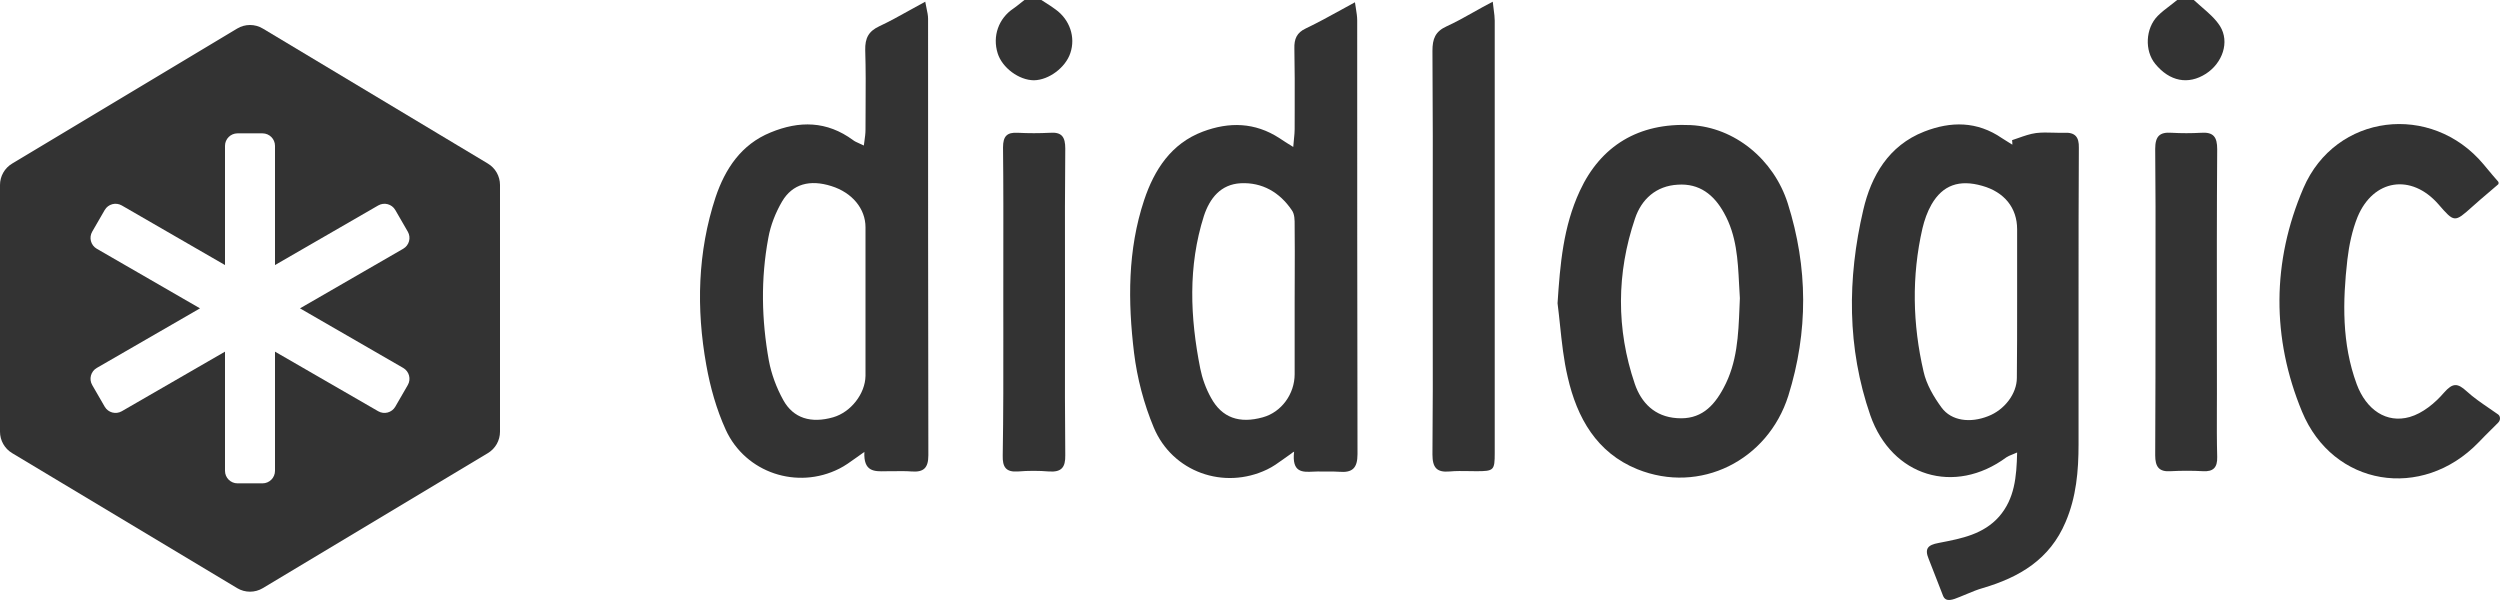 <svg width="100" height="24" viewBox="0 0 100 24" fill="none" xmlns="http://www.w3.org/2000/svg">
<g clip-path="url(#clip0_2568_6455)">
<path d="M41.654 0C41.706 0.034 41.759 0.068 41.812 0.101C41.95 0.189 42.086 0.276 42.217 0.374C42.792 0.783 43.029 1.487 42.814 2.122C42.623 2.701 41.958 3.2 41.361 3.211C40.763 3.211 40.087 2.712 39.907 2.133C39.692 1.452 39.94 0.738 40.538 0.34C40.635 0.272 40.733 0.194 40.831 0.116C40.88 0.077 40.928 0.038 40.977 0H41.654Z" fill="#333333"/>
<path d="M99.664 17.168C99.752 17.081 99.839 16.994 99.925 16.908C100.042 16.79 100.007 16.637 99.925 16.578C99.804 16.492 99.681 16.408 99.559 16.325C99.248 16.112 98.938 15.9 98.663 15.648C98.302 15.319 98.111 15.308 97.761 15.705C97.4 16.125 96.905 16.533 96.386 16.681C95.462 16.942 94.65 16.397 94.267 15.364C93.67 13.742 93.704 12.062 93.895 10.383C93.963 9.804 94.087 9.214 94.301 8.681C94.932 7.16 96.454 6.933 97.536 8.17C98.178 8.908 98.178 8.908 98.9 8.261C99.105 8.075 99.314 7.898 99.522 7.721L99.523 7.72L99.526 7.718L99.528 7.716C99.661 7.603 99.794 7.49 99.925 7.376C99.953 7.352 99.948 7.287 99.925 7.262C99.786 7.106 99.652 6.945 99.519 6.786C99.459 6.713 99.399 6.641 99.339 6.57C97.254 4.085 93.422 4.539 92.137 7.523C90.874 10.462 90.863 13.526 92.081 16.465C93.32 19.461 96.882 20.028 99.136 17.702C99.309 17.52 99.487 17.344 99.663 17.169L99.664 17.168Z" fill="#333333"/>
<path fill-rule="evenodd" clip-rule="evenodd" d="M77.434 23.092C77.529 23.339 77.625 23.585 77.721 23.829C77.83 24.107 78.114 23.99 78.4 23.872C78.426 23.861 78.451 23.851 78.476 23.841C78.545 23.813 78.612 23.785 78.68 23.757C78.89 23.669 79.097 23.583 79.31 23.523C80.776 23.092 81.993 22.377 82.624 20.879C83.052 19.881 83.142 18.837 83.142 17.77V11.699C83.142 9.77 83.142 7.841 83.154 5.912C83.165 5.481 83.007 5.288 82.568 5.311C82.425 5.315 82.28 5.311 82.135 5.307C81.903 5.3 81.67 5.294 81.441 5.322C81.2 5.355 80.966 5.438 80.733 5.52C80.649 5.549 80.566 5.579 80.483 5.606C80.494 5.674 80.494 5.73 80.494 5.787C80.426 5.742 80.356 5.699 80.285 5.657C80.215 5.614 80.144 5.572 80.077 5.526C79.085 4.845 78.037 4.845 76.966 5.265C75.546 5.821 74.847 7.035 74.531 8.397C73.889 11.143 73.878 13.912 74.813 16.613C75.67 19.064 78.183 19.824 80.257 18.292C80.321 18.249 80.395 18.219 80.491 18.181C80.547 18.158 80.611 18.132 80.685 18.099C80.663 19.086 80.584 19.949 79.964 20.664C79.338 21.372 78.465 21.54 77.606 21.706L77.541 21.719C77.112 21.798 76.977 21.946 77.146 22.354C77.242 22.598 77.338 22.845 77.434 23.092ZM80.685 9.169V12.064C80.685 13.073 80.685 14.094 80.674 15.115C80.674 15.75 80.178 16.397 79.525 16.647C78.814 16.93 78.059 16.84 77.665 16.306C77.349 15.875 77.056 15.376 76.943 14.865C76.504 12.97 76.459 11.052 76.898 9.135C76.977 8.806 77.09 8.476 77.259 8.181C77.71 7.398 78.375 7.172 79.288 7.433C80.178 7.682 80.685 8.318 80.685 9.169Z" fill="#333333"/>
<path d="M88.073 0.284C87.964 0.191 87.856 0.097 87.752 0H87.087C86.994 0.078 86.898 0.151 86.802 0.224C86.631 0.354 86.461 0.483 86.31 0.635C85.814 1.135 85.78 2.031 86.208 2.553C86.783 3.257 87.527 3.404 88.237 2.95C88.902 2.519 89.195 1.679 88.801 1.044C88.615 0.752 88.344 0.518 88.073 0.284Z" fill="#333333"/>
<path fill-rule="evenodd" clip-rule="evenodd" d="M34.256 18.303C34.01 18.48 33.797 18.633 33.572 18.746C31.893 19.597 29.819 18.916 29.03 17.191C28.658 16.374 28.41 15.489 28.252 14.604C27.846 12.346 27.903 10.076 28.624 7.886C29.007 6.752 29.65 5.776 30.822 5.299C31.972 4.823 33.076 4.834 34.124 5.606C34.188 5.655 34.26 5.687 34.355 5.729C34.412 5.754 34.477 5.783 34.553 5.821C34.559 5.775 34.565 5.731 34.571 5.689L34.572 5.685L34.572 5.684C34.598 5.498 34.62 5.342 34.62 5.186C34.62 4.885 34.622 4.583 34.624 4.28C34.629 3.523 34.633 2.763 34.609 2.008C34.598 1.521 34.744 1.248 35.184 1.044C35.575 0.862 35.957 0.65 36.369 0.42C36.573 0.307 36.785 0.189 37.01 0.068C37.026 0.165 37.045 0.252 37.062 0.335C37.094 0.485 37.123 0.617 37.123 0.749C37.123 6.57 37.123 12.391 37.134 18.212C37.134 18.723 36.942 18.893 36.469 18.859C36.249 18.842 36.023 18.844 35.796 18.847C35.72 18.847 35.643 18.848 35.567 18.848C35.518 18.848 35.468 18.849 35.417 18.85C34.976 18.861 34.535 18.871 34.575 18.076C34.461 18.155 34.356 18.231 34.256 18.303ZM34.62 9.089C34.62 8.352 34.091 7.705 33.257 7.444C32.4 7.172 31.701 7.353 31.284 8.057C31.025 8.499 30.822 9.01 30.732 9.52C30.427 11.155 30.461 12.789 30.754 14.422C30.856 14.967 31.059 15.512 31.329 16C31.735 16.737 32.445 16.942 33.324 16.692C34.034 16.488 34.609 15.75 34.62 15.035V9.089Z" fill="#333333"/>
<path fill-rule="evenodd" clip-rule="evenodd" d="M51.343 18.361C51.434 18.295 51.525 18.229 51.617 18.167C51.673 18.122 51.719 18.088 51.764 18.065C51.666 18.909 52.1 18.887 52.525 18.866C52.592 18.863 52.658 18.859 52.722 18.859C52.843 18.864 52.963 18.863 53.084 18.861C53.245 18.86 53.406 18.858 53.567 18.871C54.097 18.916 54.3 18.723 54.3 18.167C54.288 12.38 54.288 6.604 54.288 0.817C54.288 0.664 54.263 0.504 54.231 0.305L54.231 0.301L54.23 0.299C54.22 0.234 54.209 0.165 54.198 0.091C54.017 0.189 53.843 0.285 53.673 0.379C53.176 0.653 52.716 0.906 52.237 1.135C51.865 1.305 51.764 1.566 51.775 1.94C51.792 2.749 51.79 3.557 51.788 4.366C51.787 4.635 51.786 4.905 51.786 5.174C51.786 5.287 51.775 5.4 51.761 5.537C51.751 5.635 51.739 5.746 51.73 5.878C51.471 5.719 51.324 5.628 51.178 5.526C50.197 4.891 49.171 4.868 48.112 5.265C46.849 5.742 46.173 6.786 45.767 8C45.102 9.997 45.114 12.062 45.362 14.116C45.486 15.126 45.756 16.159 46.151 17.101C46.895 18.882 48.957 19.608 50.682 18.78C50.917 18.669 51.131 18.514 51.343 18.361ZM51.789 11.073V11.081C51.788 11.413 51.786 11.744 51.786 12.074V14.967C51.786 15.761 51.257 16.488 50.513 16.692C49.577 16.953 48.878 16.715 48.439 15.909C48.236 15.546 48.089 15.137 48.01 14.74C47.605 12.698 47.514 10.655 48.157 8.635C48.394 7.92 48.833 7.376 49.622 7.33C50.49 7.285 51.189 7.694 51.673 8.408C51.788 8.566 51.787 8.8 51.786 9.014L51.786 9.067C51.794 9.733 51.791 10.404 51.789 11.073Z" fill="#333333"/>
<path fill-rule="evenodd" clip-rule="evenodd" d="M62.302 12.13C62.404 10.576 62.528 9.067 63.193 7.637C64.027 5.833 65.548 4.902 67.633 5.004C69.38 5.095 70.947 6.366 71.511 8.136C72.322 10.701 72.334 13.265 71.533 15.83C70.71 18.428 67.994 19.779 65.492 18.768C63.869 18.11 63.08 16.715 62.708 15.081C62.547 14.4 62.472 13.69 62.398 12.98C62.368 12.696 62.338 12.412 62.302 12.13ZM69.595 11.926C69.582 11.739 69.572 11.551 69.563 11.363C69.513 10.39 69.464 9.416 68.963 8.522C68.558 7.784 67.972 7.33 67.115 7.387C66.247 7.433 65.661 7.966 65.402 8.737C64.658 10.928 64.647 13.163 65.391 15.353C65.65 16.113 66.191 16.669 67.081 16.726C68.005 16.794 68.535 16.284 68.941 15.523C69.491 14.508 69.535 13.41 69.58 12.287C69.584 12.167 69.589 12.047 69.595 11.926Z" fill="#333333"/>
<path d="M59.749 0.391C59.736 0.295 59.722 0.189 59.71 0.068C59.428 0.214 59.17 0.359 58.924 0.497C58.559 0.702 58.218 0.893 57.861 1.055C57.41 1.26 57.298 1.555 57.298 2.031C57.315 4.328 57.313 6.619 57.31 8.913V8.914C57.31 9.679 57.309 10.445 57.309 11.211C57.309 11.789 57.31 12.368 57.31 12.948C57.313 14.688 57.315 16.433 57.298 18.178C57.298 18.701 57.467 18.905 57.985 18.859C58.243 18.835 58.494 18.84 58.748 18.844C58.85 18.846 58.953 18.848 59.056 18.848C59.755 18.848 59.789 18.814 59.789 18.122V0.828C59.789 0.692 59.771 0.556 59.749 0.391Z" fill="#333333"/>
<path d="M86.22 12.085C86.22 11.574 86.22 11.064 86.221 10.553C86.223 9.021 86.225 7.489 86.208 5.957C86.208 5.447 86.389 5.277 86.862 5.311C87.257 5.333 87.651 5.333 88.046 5.311C88.541 5.277 88.688 5.481 88.688 5.969C88.671 8.41 88.673 10.844 88.675 13.282L88.675 13.31C88.676 14.115 88.677 14.921 88.677 15.727C88.677 15.94 88.676 16.153 88.675 16.366C88.673 17.004 88.671 17.642 88.688 18.281C88.699 18.701 88.53 18.871 88.124 18.848C87.696 18.825 87.257 18.825 86.828 18.848C86.355 18.882 86.208 18.666 86.208 18.212C86.219 16.17 86.22 14.127 86.22 12.085Z" fill="#333333"/>
<path d="M40.133 10.496C40.133 11.007 40.132 11.518 40.132 12.028C40.132 12.441 40.132 12.854 40.133 13.267C40.135 14.916 40.136 16.563 40.109 18.224C40.098 18.678 40.233 18.893 40.718 18.859C41.135 18.825 41.552 18.825 41.958 18.859C42.454 18.893 42.623 18.701 42.611 18.201C42.595 16.686 42.597 15.164 42.599 13.646C42.6 13.14 42.6 12.635 42.6 12.13C42.6 11.614 42.6 11.098 42.599 10.582V10.581C42.597 9.036 42.595 7.494 42.611 5.946C42.611 5.481 42.476 5.277 42.003 5.311C41.575 5.333 41.135 5.333 40.707 5.311C40.278 5.288 40.121 5.447 40.121 5.901C40.138 7.433 40.135 8.965 40.133 10.496Z" fill="#333333"/>
<path fill-rule="evenodd" clip-rule="evenodd" d="M9.486 1.143C9.802 0.952 10.198 0.952 10.514 1.143L19.515 6.543C19.816 6.723 20 7.049 20 7.4V17.268C20 17.619 19.816 17.944 19.515 18.125L10.514 23.525C10.198 23.715 9.802 23.715 9.486 23.525L0.486 18.125C0.184 17.944 0 17.619 0 17.268V7.4C0 7.049 0.184 6.723 0.486 6.543L9.486 1.143ZM9 10.602L4.871 8.218C4.632 8.08 4.326 8.162 4.188 8.401L3.688 9.267C3.55 9.506 3.632 9.812 3.871 9.95L8 12.334L3.871 14.718C3.632 14.856 3.55 15.162 3.688 15.401L4.188 16.267C4.326 16.506 4.632 16.588 4.871 16.45L9 14.066V18.834C9 19.11 9.224 19.334 9.5 19.334H10.5C10.776 19.334 11 19.11 11 18.834V14.066L15.129 16.45C15.368 16.588 15.674 16.506 15.812 16.267L16.312 15.401C16.45 15.162 16.368 14.856 16.129 14.718L12 12.334L16.129 9.95C16.368 9.812 16.45 9.506 16.312 9.267L15.812 8.401C15.674 8.162 15.368 8.08 15.129 8.218L11 10.602V5.834C11 5.558 10.776 5.334 10.5 5.334H9.5C9.224 5.334 9 5.558 9 5.834V10.602Z" fill="#333333"/>
</g>
<defs>
<clipPath id="clip0_2568_6455">
<rect width="100" height="24" fill="white"/>
</clipPath>
</defs>
</svg>

